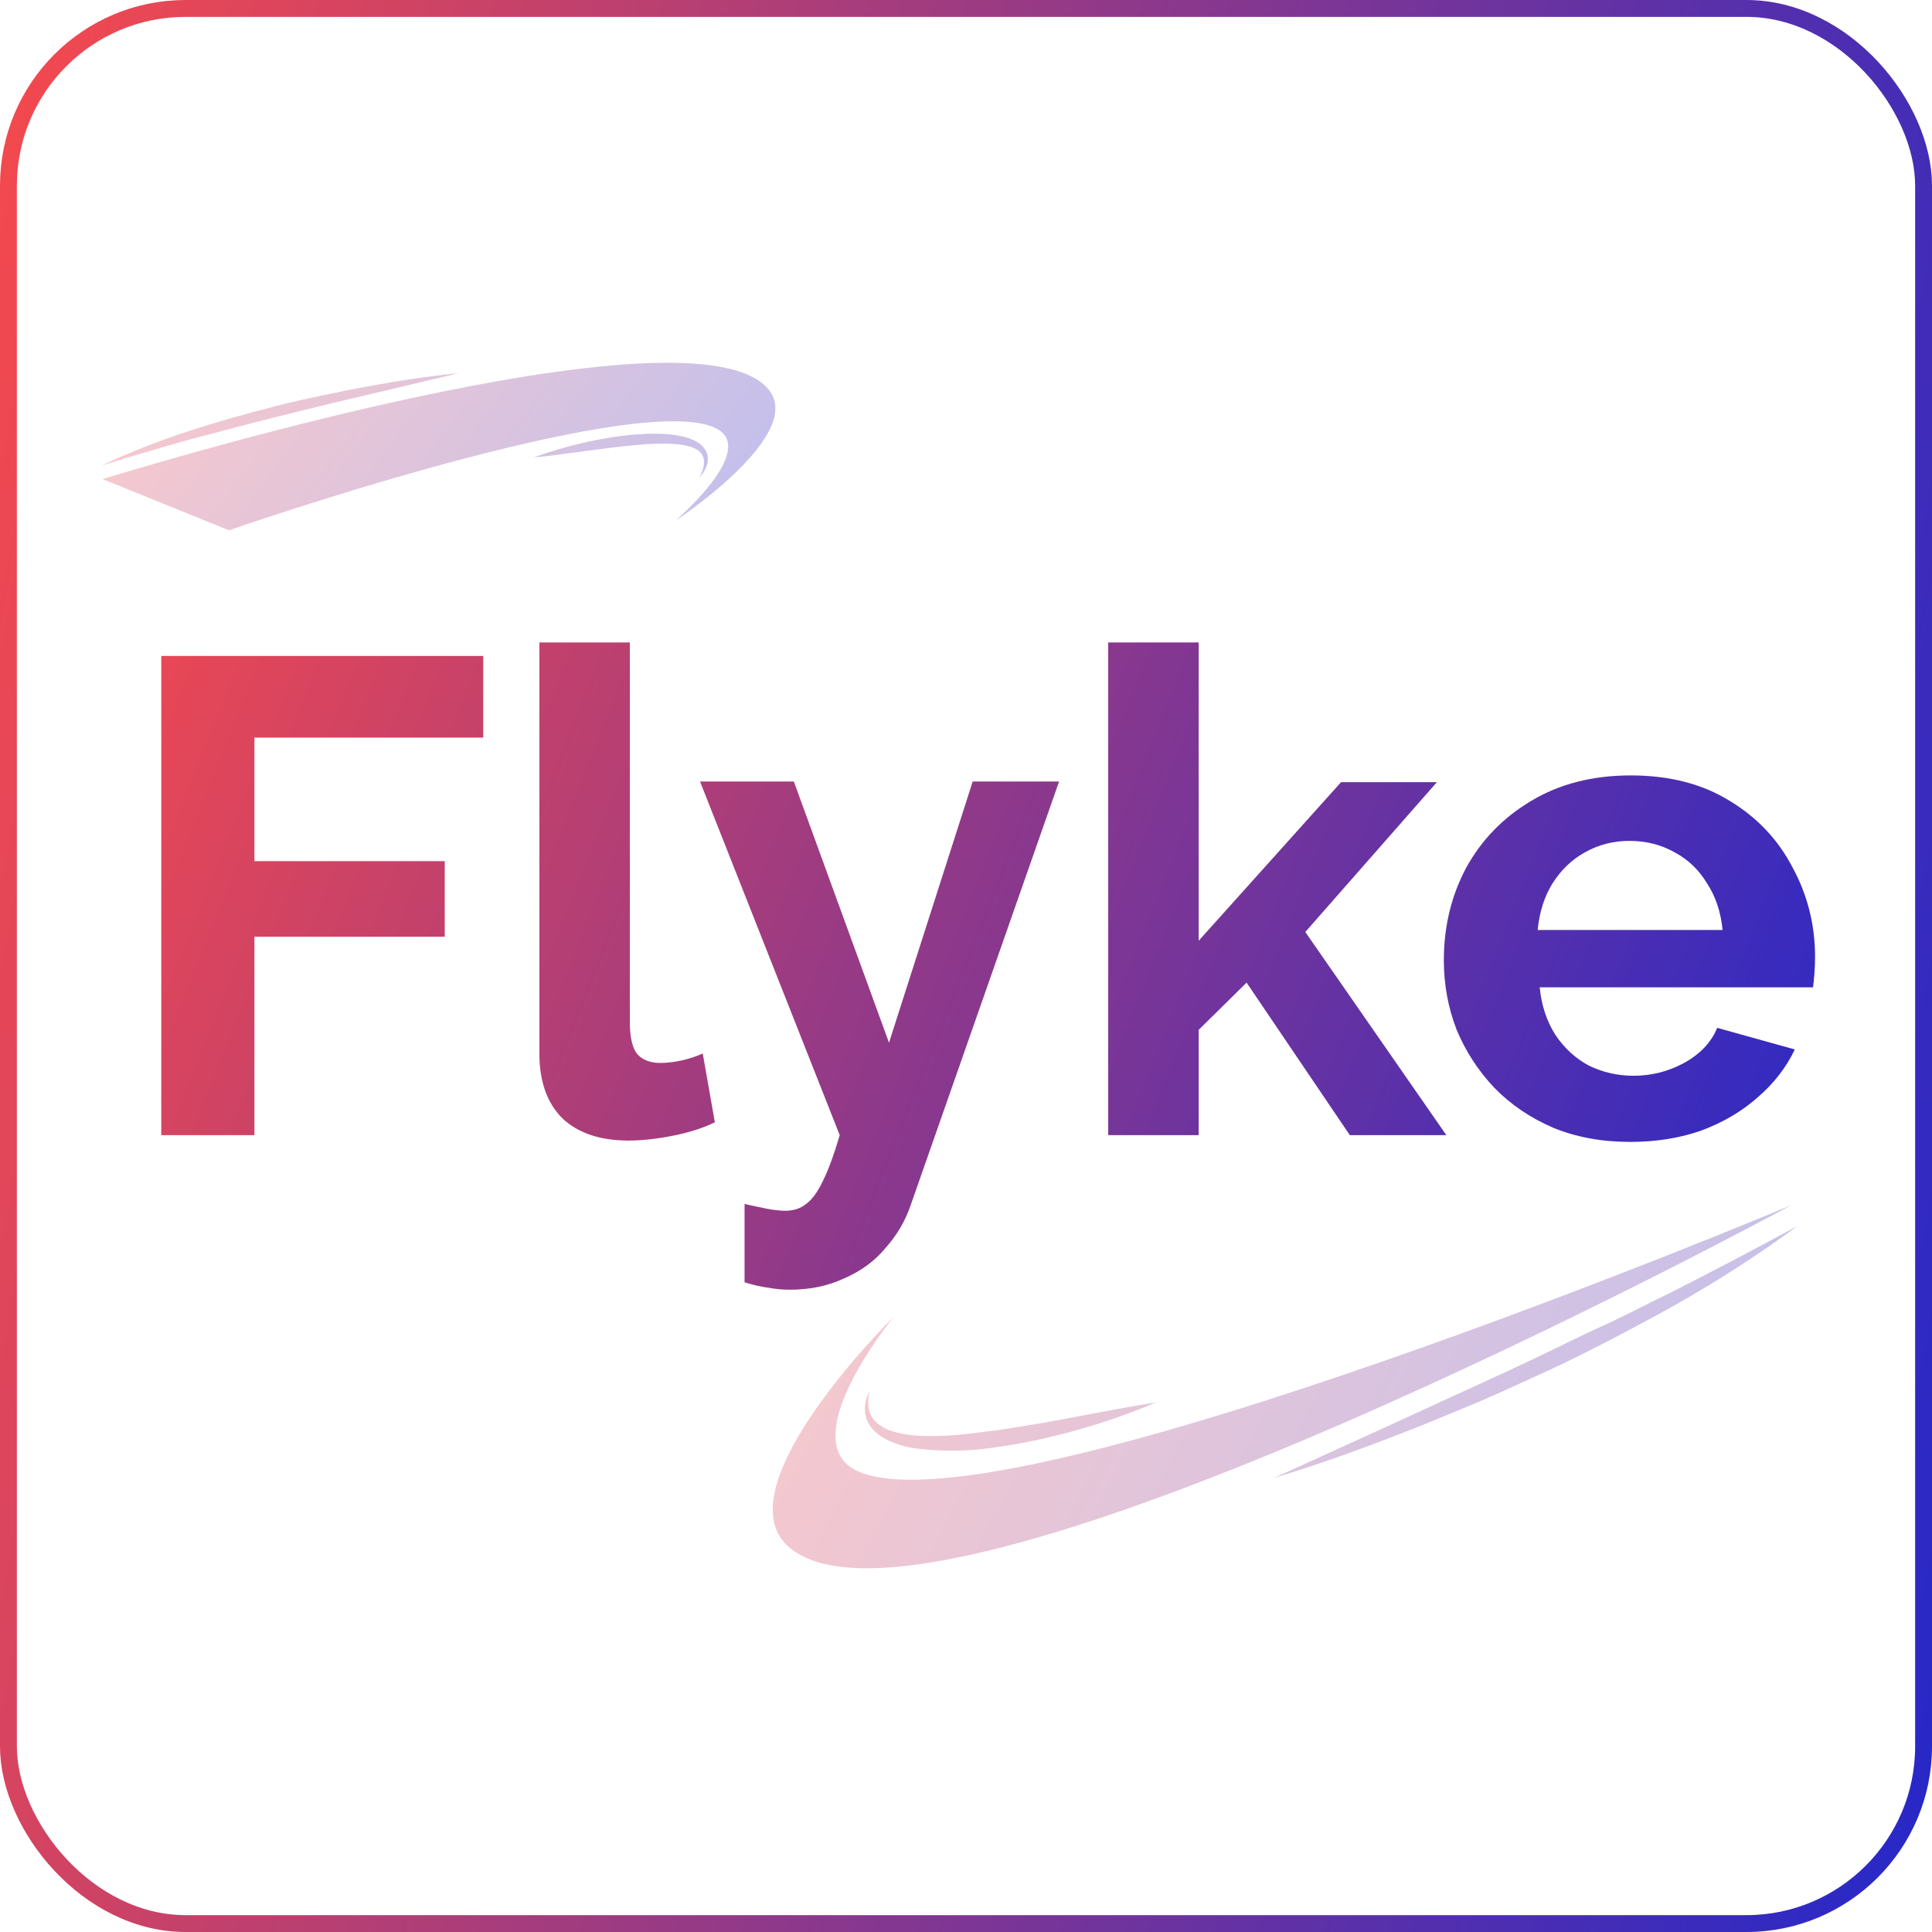 <svg width="229" height="229" viewBox="0 0 229 229" fill="none" xmlns="http://www.w3.org/2000/svg">
<rect x="1" y="1" width="227" height="227" rx="21" fill="white" stroke="url(#paint0_linear_96_155)" stroke-width="2"/>
<g opacity="0.3">
<path d="M12.161 56.789C12.161 56.789 82.993 34.752 91.275 46.396C95.128 51.827 80.065 61.713 80.065 61.713C80.065 61.713 89.928 53.3 84.871 50.769C75.443 46.058 27.142 62.855 27.142 62.855L12.161 56.789Z" fill="url(#paint1_linear_96_155)"/>
<path d="M54.347 44.242L43.69 46.767C41.916 47.196 40.139 47.588 38.371 48.034C36.602 48.48 34.831 48.889 33.063 49.343C31.295 49.798 29.529 50.222 27.772 50.693C26.014 51.163 24.261 51.642 22.493 52.092C18.985 53.075 15.491 54.107 12 55.189C15.317 53.64 18.725 52.291 22.204 51.151C23.944 50.576 25.696 50.043 27.456 49.542C29.215 49.042 30.986 48.583 32.758 48.12C34.529 47.657 36.315 47.268 38.106 46.888C38.997 46.7 39.893 46.512 40.79 46.336C41.686 46.161 42.587 45.976 43.485 45.822C47.109 45.15 50.725 44.584 54.347 44.242Z" fill="url(#paint2_linear_96_155)"/>
<path d="M82.905 56.579C83.148 56.15 83.318 55.684 83.409 55.2C83.446 54.972 83.454 54.74 83.433 54.51C83.406 54.298 83.335 54.094 83.225 53.911C82.996 53.548 82.654 53.27 82.252 53.118C81.835 52.942 81.399 52.816 80.952 52.742C79.997 52.605 79.032 52.557 78.068 52.597C77.093 52.607 76.107 52.68 75.127 52.775C74.147 52.869 73.16 52.972 72.174 53.096C71.188 53.221 70.204 53.353 69.218 53.481C67.239 53.739 65.26 54.043 63.249 54.228C65.129 53.534 67.053 52.962 69.007 52.516C69.495 52.393 69.988 52.287 70.482 52.197C70.977 52.107 71.47 51.997 71.97 51.919C72.965 51.752 73.971 51.626 74.98 51.521C77.002 51.373 79.063 51.273 81.126 51.785C81.652 51.918 82.157 52.122 82.627 52.393C83.137 52.676 83.539 53.118 83.772 53.652C83.965 54.186 83.95 54.772 83.73 55.295C83.544 55.774 83.264 56.211 82.905 56.579Z" fill="url(#paint3_linear_96_155)"/>
</g>
<g opacity="0.3">
<path d="M212.308 142.853C212.308 142.853 109.652 198.615 93.311 183.193C85.682 175.992 105.925 156.086 105.925 156.086C105.925 156.086 93.637 171.051 101.857 174.465C119.582 181.836 212.308 142.853 212.308 142.853Z" fill="url(#paint4_linear_96_155)"/>
<path d="M150.97 175.195C156.506 173.526 161.902 171.559 167.259 169.443C168.603 168.927 169.935 168.378 171.263 167.823C172.592 167.269 173.92 166.714 175.262 166.166C177.911 165.028 180.52 163.812 183.141 162.62C185.762 161.428 188.341 160.125 190.898 158.796C193.455 157.467 196 156.105 198.512 154.702C203.541 151.873 208.393 148.742 213.042 145.324C207.972 148.075 202.88 150.757 197.782 153.331C195.19 154.568 192.678 155.928 190.057 157.111C187.437 158.293 184.892 159.595 182.301 160.822C179.71 162.049 177.106 163.261 174.499 164.449C171.893 165.638 169.276 166.834 166.677 168.042L150.97 175.195Z" fill="url(#paint5_linear_96_155)"/>
<path d="M103.098 164.894C102.664 165.615 102.464 166.453 102.526 167.292C102.561 167.738 102.68 168.174 102.878 168.575C103.086 168.969 103.353 169.328 103.67 169.641C104.316 170.244 105.08 170.708 105.913 171.003C106.711 171.307 107.537 171.529 108.379 171.665C111.664 172.092 114.995 172.042 118.266 171.516C119.888 171.277 121.49 170.994 123.084 170.649C123.878 170.479 124.669 170.285 125.456 170.085C126.243 169.886 127.039 169.697 127.815 169.455C130.944 168.583 134.012 167.509 137.002 166.241C133.782 166.717 130.626 167.372 127.463 167.946C125.875 168.225 124.307 168.558 122.722 168.8C121.137 169.043 119.571 169.348 117.994 169.548C116.417 169.749 114.859 169.951 113.249 170.102C111.688 170.231 110.121 170.25 108.558 170.157C107.797 170.096 107.041 169.976 106.298 169.799C105.571 169.639 104.881 169.339 104.269 168.914C103.977 168.705 103.716 168.456 103.493 168.174C103.284 167.874 103.125 167.542 103.023 167.191C102.838 166.433 102.864 165.639 103.098 164.894Z" fill="url(#paint6_linear_96_155)"/>
</g>
<g filter="url(#filter0_d_96_155)">
<path d="M19.116 133.55V76.75H57.276V86.43H30.156V101.07H52.716V110.03H30.156V133.55H19.116ZM63.934 75.15H74.654V120.11C74.654 122.03 74.974 123.337 75.614 124.03C76.254 124.67 77.134 124.99 78.254 124.99C79.107 124.99 79.987 124.883 80.894 124.67C81.8 124.457 82.6 124.19 83.294 123.87L84.734 132.03C83.294 132.723 81.614 133.257 79.694 133.63C77.774 134.003 76.04 134.19 74.494 134.19C71.134 134.19 68.52 133.31 66.654 131.55C64.84 129.737 63.934 127.177 63.934 123.87V75.15ZM88.253 141.71C89.213 141.923 90.093 142.11 90.893 142.27C91.746 142.43 92.466 142.51 93.053 142.51C94.066 142.51 94.893 142.243 95.533 141.71C96.226 141.23 96.893 140.323 97.533 138.99C98.173 137.71 98.84 135.897 99.533 133.55L82.973 91.63H94.093L105.373 122.59L115.293 91.63H125.533L107.933 141.87C107.293 143.737 106.306 145.417 104.973 146.91C103.693 148.457 102.066 149.657 100.093 150.51C98.173 151.417 96.013 151.87 93.613 151.87C92.76 151.87 91.906 151.79 91.053 151.63C90.2 151.523 89.266 151.31 88.253 150.99V141.71ZM159.997 133.55L147.757 115.47L142.077 121.07V133.55H131.357V75.15H142.077V110.51L158.957 91.71H170.317L154.717 109.47L171.437 133.55H159.997ZM193.219 134.35C189.859 134.35 186.819 133.79 184.099 132.67C181.379 131.497 179.059 129.923 177.139 127.95C175.219 125.923 173.726 123.63 172.659 121.07C171.646 118.457 171.139 115.71 171.139 112.83C171.139 108.83 172.019 105.177 173.779 101.87C175.593 98.563 178.153 95.923 181.459 93.95C184.819 91.923 188.766 90.91 193.299 90.91C197.886 90.91 201.806 91.923 205.059 93.95C208.313 95.923 210.793 98.563 212.499 101.87C214.259 105.123 215.139 108.643 215.139 112.43C215.139 113.07 215.113 113.737 215.059 114.43C215.006 115.07 214.953 115.603 214.899 116.03H182.499C182.713 118.163 183.326 120.03 184.339 121.63C185.406 123.23 186.739 124.457 188.339 125.31C189.993 126.11 191.753 126.51 193.619 126.51C195.753 126.51 197.753 126.003 199.619 124.99C201.539 123.923 202.846 122.537 203.539 120.83L212.739 123.39C211.726 125.523 210.259 127.417 208.339 129.07C206.473 130.723 204.259 132.03 201.699 132.99C199.139 133.897 196.313 134.35 193.219 134.35ZM182.259 109.23H204.179C203.966 107.097 203.353 105.257 202.339 103.71C201.379 102.11 200.099 100.883 198.499 100.03C196.899 99.123 195.113 98.67 193.139 98.67C191.219 98.67 189.459 99.123 187.859 100.03C186.313 100.883 185.033 102.11 184.019 103.71C183.059 105.257 182.473 107.097 182.259 109.23Z" fill="url(#paint7_linear_96_155)"/>
</g>
<defs>
<filter id="filter0_d_96_155" x="15.991" y="73.025" width="202.273" height="82.97" filterUnits="userSpaceOnUse" color-interpolation-filters="sRGB">
<feFlood flood-opacity="0" result="BackgroundImageFix"/>
<feColorMatrix in="SourceAlpha" type="matrix" values="0 0 0 0 0 0 0 0 0 0 0 0 0 0 0 0 0 0 127 0" result="hardAlpha"/>
<feOffset dy="1"/>
<feGaussianBlur stdDeviation="1.562"/>
<feComposite in2="hardAlpha" operator="out"/>
<feColorMatrix type="matrix" values="0 0 0 0 0 0 0 0 0 0 0 0 0 0 0 0 0 0 0.15 0"/>
<feBlend mode="normal" in2="BackgroundImageFix" result="effect1_dropShadow_96_155"/>
<feBlend mode="normal" in="SourceGraphic" in2="effect1_dropShadow_96_155" result="shape"/>
</filter>
<linearGradient id="paint0_linear_96_155" x1="-6" y1="-6" x2="269.532" y2="44.917" gradientUnits="userSpaceOnUse">
<stop stop-color="#FB4A4A"/>
<stop offset="1" stop-color="#2027CC"/>
</linearGradient>
<linearGradient id="paint1_linear_96_155" x1="9.159" y1="42.294" x2="74.315" y2="90.75" gradientUnits="userSpaceOnUse">
<stop stop-color="#FB4A4A"/>
<stop offset="1" stop-color="#2027CC"/>
</linearGradient>
<linearGradient id="paint2_linear_96_155" x1="9.159" y1="42.294" x2="74.315" y2="90.75" gradientUnits="userSpaceOnUse">
<stop stop-color="#FB4A4A"/>
<stop offset="1" stop-color="#2027CC"/>
</linearGradient>
<linearGradient id="paint3_linear_96_155" x1="9.159" y1="42.294" x2="74.315" y2="90.75" gradientUnits="userSpaceOnUse">
<stop stop-color="#FB4A4A"/>
<stop offset="1" stop-color="#2027CC"/>
</linearGradient>
<linearGradient id="paint4_linear_96_155" x1="87.274" y1="141.323" x2="208.193" y2="204.383" gradientUnits="userSpaceOnUse">
<stop stop-color="#FB4A4A"/>
<stop offset="1" stop-color="#2027CC"/>
</linearGradient>
<linearGradient id="paint5_linear_96_155" x1="87.274" y1="141.323" x2="208.193" y2="204.383" gradientUnits="userSpaceOnUse">
<stop stop-color="#FB4A4A"/>
<stop offset="1" stop-color="#2027CC"/>
</linearGradient>
<linearGradient id="paint6_linear_96_155" x1="87.274" y1="141.323" x2="208.193" y2="204.383" gradientUnits="userSpaceOnUse">
<stop stop-color="#FB4A4A"/>
<stop offset="1" stop-color="#2027CC"/>
</linearGradient>
<linearGradient id="paint7_linear_96_155" x1="5.943" y1="55.208" x2="228.494" y2="144.461" gradientUnits="userSpaceOnUse">
<stop stop-color="#FB4A4A"/>
<stop offset="1" stop-color="#2027CC"/>
</linearGradient>
</defs>
</svg>
